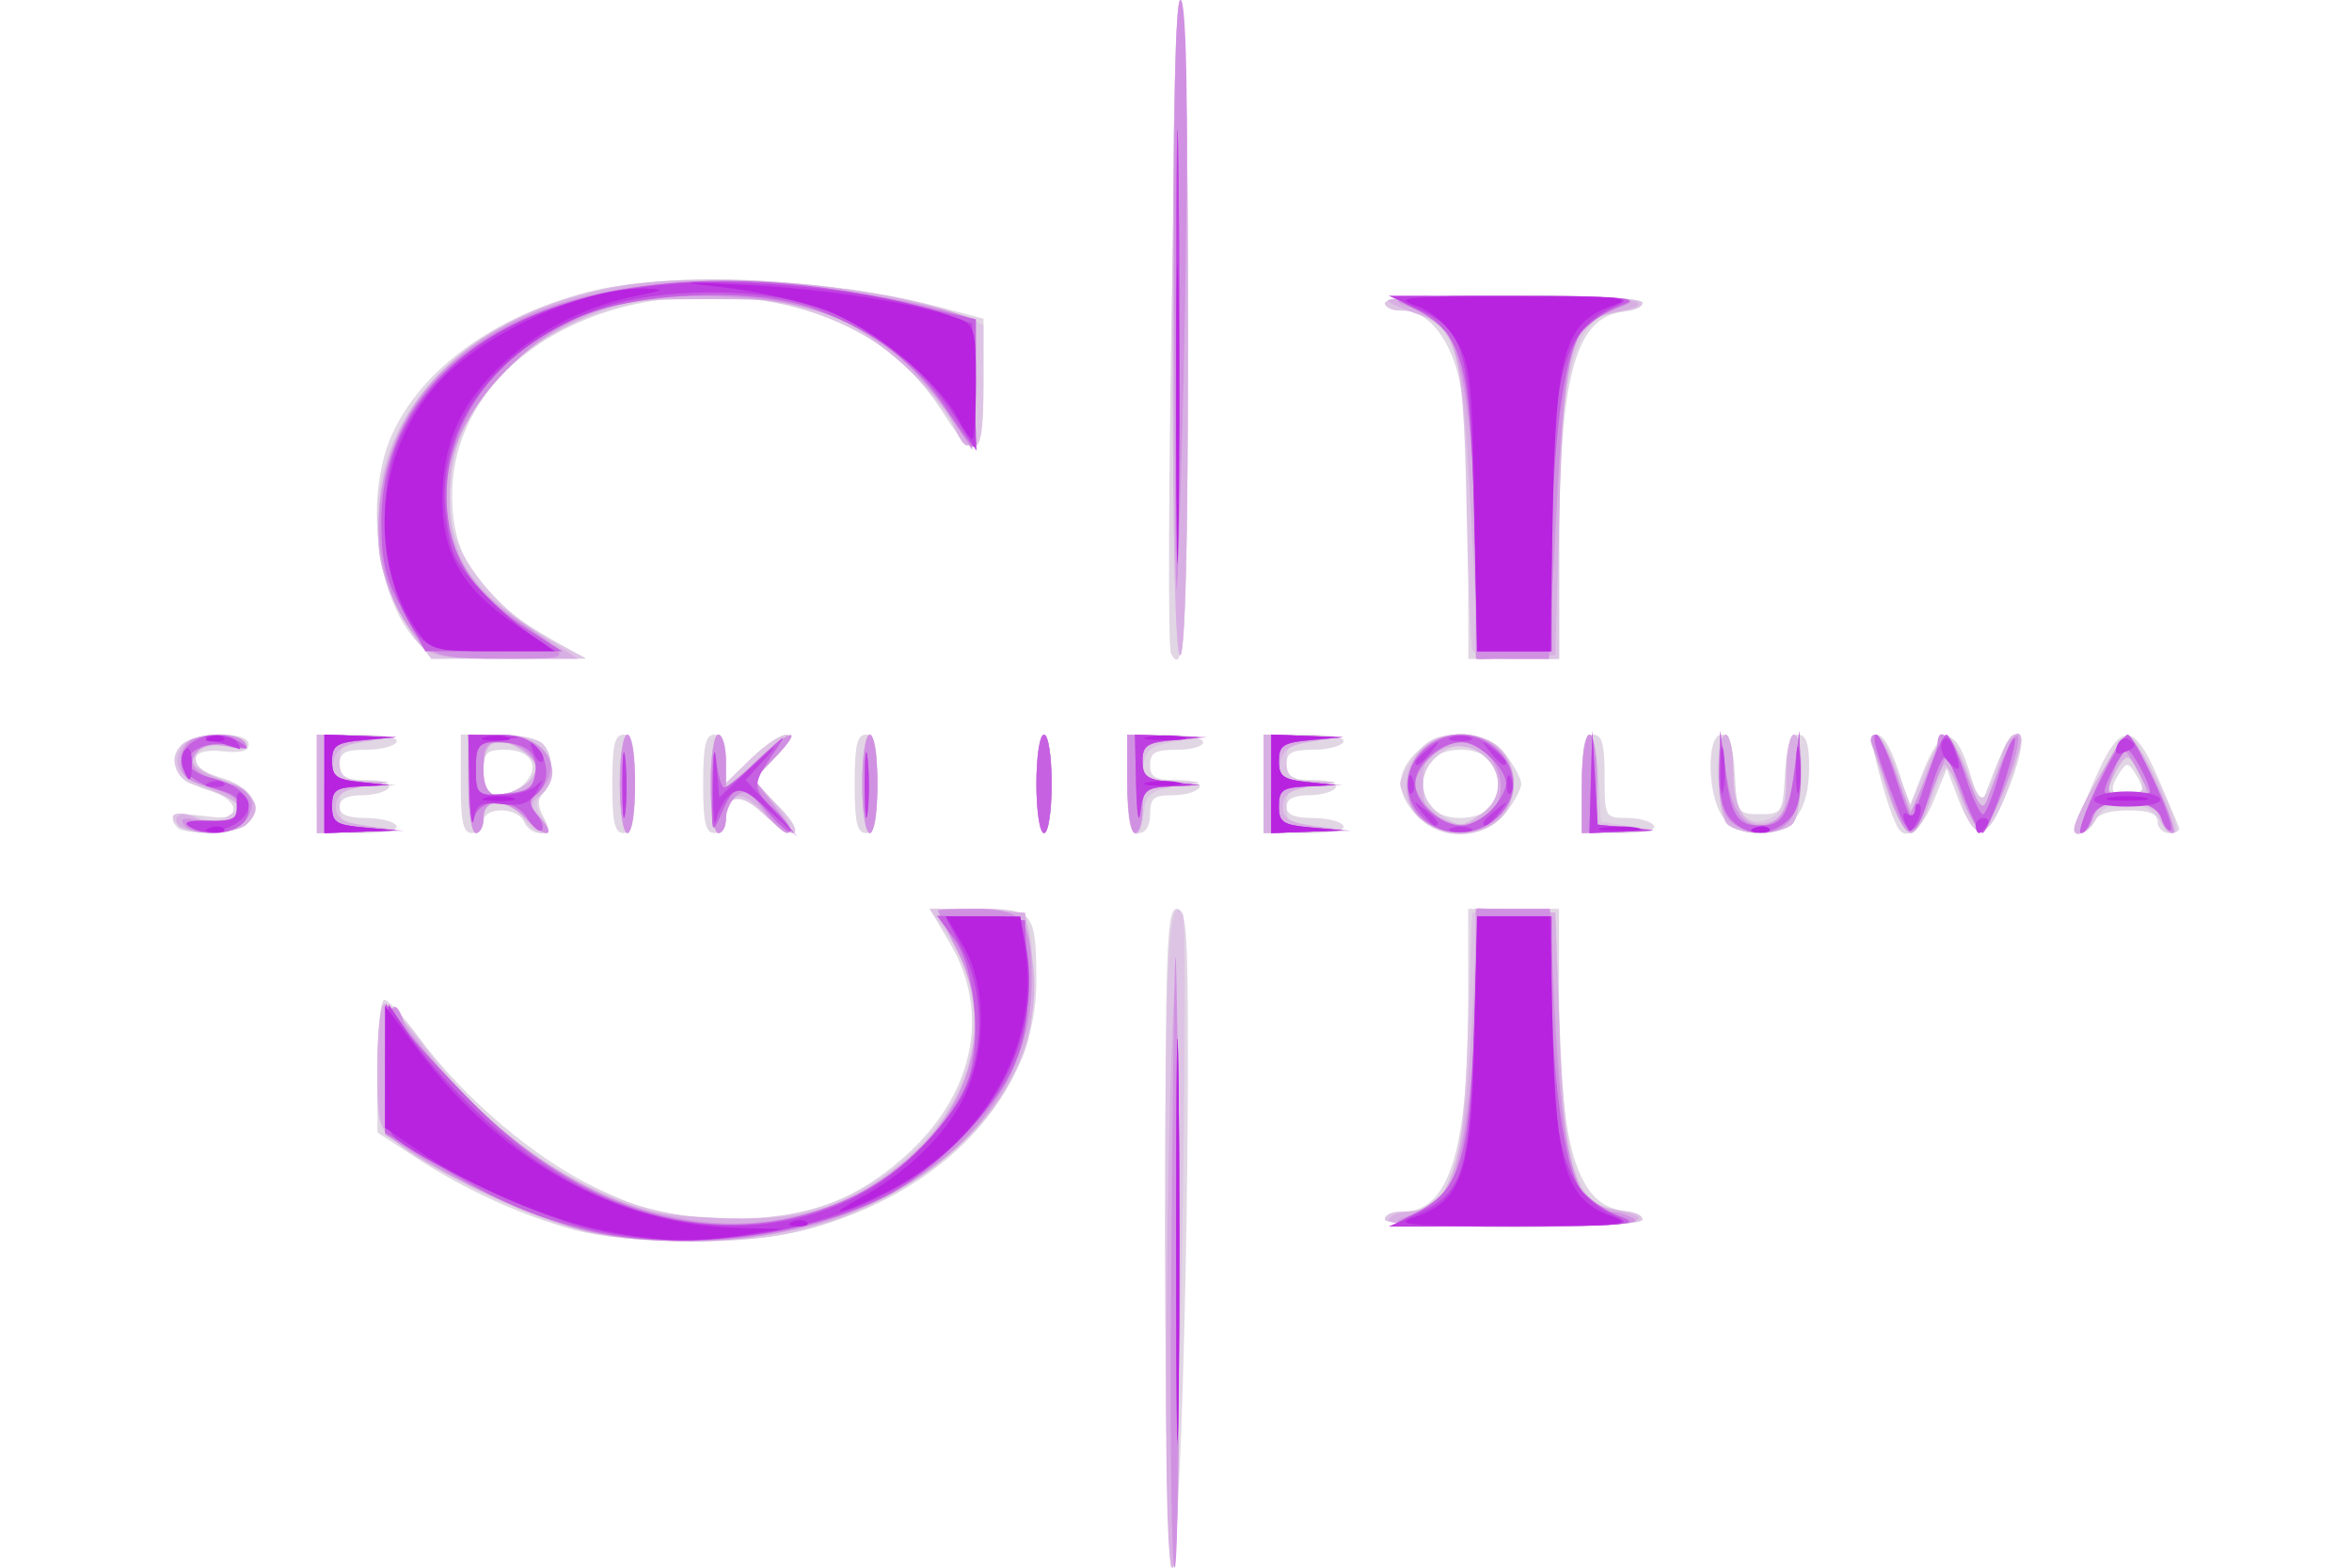 <?xml version="1.0" encoding="UTF-8" standalone="no"?>
<!-- Created with Inkscape (http://www.inkscape.org/) -->

<svg
   width="120"
   height="80"
   viewBox="0 0 70.086 54.769"
   version="1.1"
   id="svg1"
   xml:space="preserve"
   inkscape:export-filename="alicelogo.svg"
   inkscape:export-xdpi="96"
   inkscape:export-ydpi="96"
   xmlns:inkscape="http://www.inkscape.org/namespaces/inkscape"
   xmlns:sodipodi="http://sodipodi.sourceforge.net/DTD/sodipodi-0.dtd"
   xmlns="http://www.w3.org/2000/svg"
   xmlns:svg="http://www.w3.org/2000/svg"><sodipodi:namedview
     id="namedview1"
     pagecolor="#ffffff"
     bordercolor="#000000"
     borderopacity="0.25"
     inkscape:showpageshadow="2"
     inkscape:pageopacity="0.0"
     inkscape:pagecheckerboard="0"
     inkscape:deskcolor="#d1d1d1"
     inkscape:document-units="mm" /><defs
     id="defs1" /><g
     inkscape:label="Layer 1"
     inkscape:groupmode="layer"
     id="layer1"
     transform="translate(-10.339,-15.818)"><g
       id="g1"
       transform="translate(-65.919,-104.371)"><path
         style="fill:#e1d6e4"
         d="m 110.924,163.449 c 0,-10.054 0.05,-11.509 0.397,-11.509 0.339,0 0.397,0.745 0.397,5.117 0,7.805 -0.322,17.902 -0.571,17.902 -0.122,0 -0.222,-5.179 -0.222,-11.509 z m -20.638,-0.293 c -1.835,-0.493 -3.808,-1.392 -5.535,-2.522 l -1.344,-0.88 v -2.319 c 0,-1.276 0.109,-2.319 0.242,-2.319 0.133,0 0.671,0.585 1.196,1.299 1.569,2.138 4.065,4.258 6.213,5.278 1.674,0.795 2.32,0.954 4.24,1.042 2.775,0.128 4.631,-0.474 6.482,-2.104 2.441,-2.149 3.071,-5.02 1.637,-7.467 l -0.717,-1.223 h 1.7 c 1.94,0 2.016,0.096 2.023,2.533 0.011,3.945 -3.246,7.437 -8.104,8.69 -2.03,0.523 -6.071,0.52 -8.032,-0.006 z m 28.31,-0.368 c 0,-0.146 0.277,-0.265 0.615,-0.265 1.629,0 2.295,-2.123 2.295,-7.312 v -3.271 h 1.587 1.587 v 3.139 c 0,5.061 0.641,7.209 2.209,7.396 0.386,0.046 0.701,0.195 0.701,0.331 0,0.143 -1.889,0.247 -4.498,0.247 -2.822,0 -4.498,-0.099 -4.498,-0.265 z M 76.44,149.117 c -0.412,-0.412 -0.109,-0.558 0.882,-0.425 0.824,0.111 1.058,0.055 1.058,-0.251 0,-0.216 -0.375,-0.501 -0.832,-0.632 -1.814,-0.52 -1.568,-1.955 0.336,-1.955 0.665,0 1.026,0.121 1.026,0.344 0,0.237 -0.287,0.31 -0.926,0.236 -1.209,-0.141 -1.282,0.565 -0.094,0.906 1.787,0.512 1.572,1.955 -0.291,1.955 -0.54,0 -1.061,-0.079 -1.158,-0.176 z m 4.851,-1.543 v -1.72 h 1.471 c 0.913,0 1.409,0.1 1.307,0.265 -0.09,0.146 -0.573,0.265 -1.074,0.265 -0.734,0 -0.91,0.103 -0.91,0.529 0,0.43 0.176,0.529 0.942,0.529 0.56,0 0.875,0.107 0.778,0.265 -0.09,0.146 -0.514,0.265 -0.942,0.265 -0.515,0 -0.778,0.134 -0.778,0.397 0,0.276 0.278,0.397 0.91,0.397 0.501,0 0.984,0.119 1.074,0.265 0.102,0.164 -0.394,0.265 -1.307,0.265 h -1.471 z m 5.027,0 v -1.72 h 1.27 c 0.699,0 1.413,0.143 1.587,0.318 0.396,0.396 0.412,1.334 0.028,1.718 -0.209,0.209 -0.206,0.443 0.009,0.847 0.244,0.457 0.223,0.558 -0.116,0.558 -0.228,0 -0.483,-0.179 -0.567,-0.397 C 88.447,148.679 88.093,148.5 87.745,148.5 c -0.386,0 -0.633,0.155 -0.633,0.397 0,0.218 -0.179,0.397 -0.397,0.397 -0.312,0 -0.397,-0.367 -0.397,-1.72 z m 2.219,-0.008 c 0.578,-0.578 0.241,-1.183 -0.66,-1.183 -0.674,0 -0.765,0.095 -0.765,0.794 0,0.608 0.12,0.794 0.51,0.794 0.281,0 0.692,-0.182 0.915,-0.405 z m 3.073,0.008 c 0,-1.352 0.085,-1.72 0.397,-1.72 0.312,0 0.397,0.367 0.397,1.72 0,1.352 -0.085,1.72 -0.397,1.72 -0.312,0 -0.397,-0.367 -0.397,-1.72 z m 3.175,0 c 0,-1.352 0.085,-1.72 0.397,-1.72 0.27,0 0.397,0.27 0.397,0.846 v 0.846 l 0.872,-0.846 c 1.125,-1.09 1.886,-1.136 0.846,-0.051 l -0.762,0.795 0.896,0.925 c 1.041,1.074 0.536,1.285 -0.561,0.234 -0.768,-0.736 -1.293,-0.664 -1.293,0.177 0,0.282 -0.179,0.514 -0.397,0.514 -0.312,0 -0.397,-0.367 -0.397,-1.72 z m 5.292,0 c 0,-1.352 0.085,-1.72 0.397,-1.72 0.312,0 0.397,0.367 0.397,1.72 0,1.352 -0.085,1.72 -0.397,1.72 -0.312,0 -0.397,-0.367 -0.397,-1.72 z m 6.35,0 c 0,-0.97 0.115,-1.72 0.265,-1.72 0.149,0 0.265,0.75 0.265,1.72 0,0.97 -0.115,1.72 -0.265,1.72 -0.149,0 -0.265,-0.75 -0.265,-1.72 z m 3.175,0 v -1.72 h 1.323 c 0.728,0 1.323,0.119 1.323,0.265 0,0.146 -0.417,0.265 -0.926,0.265 -0.75,0 -0.926,0.101 -0.926,0.529 0,0.43 0.176,0.529 0.942,0.529 0.56,0 0.875,0.107 0.778,0.265 -0.09,0.146 -0.514,0.265 -0.942,0.265 -0.654,0 -0.778,0.106 -0.778,0.661 0,0.412 -0.15,0.661 -0.397,0.661 -0.312,0 -0.397,-0.367 -0.397,-1.72 z m 4.763,0 v -1.72 h 1.471 c 0.913,0 1.409,0.1 1.307,0.265 -0.09,0.146 -0.573,0.265 -1.074,0.265 -0.734,0 -0.91,0.103 -0.91,0.529 0,0.43 0.176,0.529 0.942,0.529 0.56,0 0.875,0.107 0.778,0.265 -0.09,0.146 -0.514,0.265 -0.942,0.265 -0.515,0 -0.778,0.134 -0.778,0.397 0,0.276 0.278,0.397 0.91,0.397 0.501,0 0.984,0.119 1.074,0.265 0.102,0.164 -0.394,0.265 -1.307,0.265 h -1.471 z m 5.338,1.107 c -0.742,-0.79 -0.73,-1.532 0.037,-2.252 0.893,-0.839 2.363,-0.781 3.073,0.122 0.302,0.383 0.548,0.844 0.548,1.023 0,0.179 -0.247,0.639 -0.548,1.023 -0.732,0.931 -2.275,0.973 -3.11,0.085 z m 2.547,-0.234 c 0.175,-0.175 0.318,-0.568 0.318,-0.873 0,-0.749 -0.491,-1.191 -1.323,-1.191 -0.832,0 -1.323,0.442 -1.323,1.191 0,0.749 0.491,1.191 1.323,1.191 0.378,0 0.831,-0.143 1.005,-0.318 z m 3.228,-0.873 c 0,-1.352 0.085,-1.72 0.397,-1.72 0.305,0 0.397,0.338 0.397,1.455 0,1.434 0.011,1.455 0.778,1.455 0.428,0 0.852,0.119 0.942,0.265 0.101,0.163 -0.35,0.265 -1.175,0.265 h -1.339 z m 4.91,1.132 c -0.539,-0.77 -0.56,-2.852 -0.029,-2.852 0.276,0 0.405,0.39 0.463,1.389 0.078,1.349 0.103,1.389 0.874,1.389 0.771,0 0.796,-0.04 0.874,-1.389 0.058,-0.999 0.187,-1.389 0.463,-1.389 0.275,0 0.383,0.32 0.383,1.132 0,1.532 -0.578,2.308 -1.72,2.308 -0.626,0 -1.02,-0.177 -1.308,-0.588 z m 6.121,0.39 c -0.341,-0.601 -1.006,-3.035 -0.867,-3.175 0.253,-0.253 0.588,0.229 0.954,1.374 l 0.334,1.044 0.459,-1.176 c 0.628,-1.609 1.125,-1.628 1.615,-0.061 l 0.396,1.267 0.483,-1.257 c 0.266,-0.691 0.644,-1.257 0.84,-1.257 0.488,0 -0.731,3.278 -1.258,3.382 -0.235,0.046 -0.543,-0.357 -0.81,-1.058 l -0.431,-1.133 -0.46,1.124 c -0.42,1.025 -0.969,1.43 -1.255,0.926 z m 6.167,0.084 c 0,-0.063 0.313,-0.837 0.696,-1.72 0.901,-2.078 1.378,-2.097 2.232,-0.091 0.354,0.833 0.684,1.606 0.732,1.72 0.049,0.113 -0.1,0.206 -0.331,0.206 -0.23,0 -0.419,-0.179 -0.419,-0.397 0,-0.285 -0.291,-0.397 -1.03,-0.397 -0.671,0 -1.083,0.138 -1.182,0.397 -0.135,0.351 -0.698,0.579 -0.698,0.282 z m 2.377,-1.407 c -0.002,-0.109 -0.121,-0.377 -0.265,-0.595 -0.232,-0.353 -0.289,-0.353 -0.521,0 -0.391,0.595 -0.325,0.794 0.261,0.794 0.291,0 0.527,-0.089 0.525,-0.198 z m -60.262,-5.163 c -1.426,-1.518 -1.854,-5.082 -0.87,-7.249 1.036,-2.281 3.563,-4.121 6.822,-4.965 3.025,-0.784 8.476,-0.516 12.715,0.626 l 1.119,0.301 v 2.239 c 0,2.626 -0.282,2.838 -1.409,1.054 -1.577,-2.496 -4.031,-3.828 -7.448,-4.041 -5.374,-0.335 -9.702,2.755 -9.702,6.926 0,2.202 0.964,3.595 3.477,5.024 l 1.191,0.677 -2.666,0.003 c -2.429,0.003 -2.716,-0.05 -3.229,-0.596 z m 26.333,0.4 c -0.215,-0.437 0.137,-22.82 0.359,-22.82 0.136,0 0.237,4.919 0.237,11.509 0,10.291 -0.106,12.305 -0.596,11.311 z m 10.385,-3.866 c 0,-2.236 -0.12,-4.7 -0.268,-5.476 -0.3,-1.584 -1.106,-2.63 -2.027,-2.63 -0.338,0 -0.615,-0.119 -0.615,-0.265 0,-0.166 1.676,-0.265 4.498,-0.265 2.609,0 4.498,0.104 4.498,0.247 0,0.136 -0.316,0.285 -0.701,0.331 -1.639,0.196 -2.209,2.308 -2.209,8.19 v 3.933 h -1.587 -1.587 z"
         id="path7" /><path
         style="fill:#ddc4e4"
         d="m 110.924,163.597 c 0,-10.207 0.112,-12.292 0.616,-11.463 0.224,0.368 -0.161,22.825 -0.391,22.825 -0.124,0 -0.225,-5.113 -0.225,-11.361 z m -20.77,-0.51 c -1.787,-0.515 -4.595,-1.874 -5.887,-2.851 -0.843,-0.637 -0.86,-0.692 -0.86,-2.738 0,-1.148 0.106,-2.153 0.235,-2.233 0.129,-0.08 0.794,0.615 1.476,1.544 1.969,2.682 4.588,4.631 7.372,5.487 2.506,0.77 5.554,0.612 7.511,-0.39 4.011,-2.054 5.406,-6.088 3.195,-9.239 l -0.51,-0.728 h 1.614 c 1.922,0 1.996,0.104 1.99,2.778 -0.004,1.549 -0.132,2.084 -0.785,3.269 -1.387,2.518 -4.452,4.613 -7.757,5.302 -2.052,0.428 -5.746,0.33 -7.594,-0.202 z m 28.443,-0.299 c 0,-0.146 0.228,-0.265 0.508,-0.265 1.821,0 2.214,-1.02 2.391,-6.218 l 0.144,-4.233 h 1.455 1.455 l 0.156,4.101 c 0.194,5.083 0.64,6.318 2.291,6.342 0.327,0.005 0.595,0.127 0.595,0.273 0,0.166 -1.676,0.265 -4.498,0.265 -2.822,0 -4.498,-0.099 -4.498,-0.265 z m -42.061,-13.748 c -0.592,-0.374 -0.17,-0.588 0.59,-0.299 0.484,0.184 0.806,0.156 1.159,-0.102 0.463,-0.339 0.454,-0.37 -0.171,-0.623 -0.362,-0.146 -0.87,-0.333 -1.128,-0.414 -0.63,-0.199 -0.855,-0.87 -0.454,-1.354 0.386,-0.465 2,-0.527 2.272,-0.087 0.131,0.212 0.005,0.258 -0.407,0.15 -0.328,-0.086 -0.763,-0.092 -0.967,-0.013 -0.657,0.252 -0.396,0.858 0.467,1.082 1.066,0.276 1.51,0.92 1.032,1.496 -0.381,0.459 -1.775,0.555 -2.392,0.165 z m 4.755,-1.466 v -1.72 l 1.389,0.044 c 1.143,0.037 1.213,0.063 0.397,0.148 -0.839,0.088 -0.992,0.201 -0.992,0.733 0,0.533 0.153,0.645 0.992,0.733 l 0.992,0.104 -0.992,0.044 c -0.864,0.039 -0.992,0.128 -0.992,0.691 0,0.568 0.136,0.658 1.124,0.748 0.975,0.088 0.923,0.107 -0.397,0.148 l -1.521,0.046 z m 5.292,0 v -1.72 h 1.138 c 0.626,0 1.281,0.143 1.455,0.318 0.411,0.411 0.407,1.339 -0.007,1.753 -0.256,0.256 -0.255,0.434 0.002,0.847 0.261,0.417 0.259,0.523 -0.009,0.523 -0.185,0 -0.484,-0.238 -0.666,-0.529 -0.182,-0.291 -0.568,-0.529 -0.857,-0.529 -0.351,0 -0.527,0.177 -0.527,0.529 0,0.291 -0.119,0.529 -0.265,0.529 -0.149,0 -0.265,-0.75 -0.265,-1.72 z m 2.222,-0.214 c 0.233,-0.382 0.188,-0.555 -0.222,-0.86 -0.936,-0.695 -1.471,-0.49 -1.471,0.562 0,0.865 0.058,0.937 0.701,0.86 0.386,-0.046 0.832,-0.299 0.992,-0.562 z m 3.069,0.214 c 0,-0.97 0.115,-1.72 0.265,-1.72 0.149,0 0.265,0.75 0.265,1.72 0,0.97 -0.115,1.72 -0.265,1.72 -0.149,0 -0.265,-0.75 -0.265,-1.72 z m 3.175,0 c 0,-0.97 0.115,-1.72 0.265,-1.72 0.146,0 0.265,0.381 0.265,0.846 v 0.846 l 0.872,-0.846 c 1.125,-1.09 1.886,-1.136 0.846,-0.051 l -0.762,0.795 0.896,0.925 c 1.041,1.074 0.536,1.285 -0.561,0.234 -0.768,-0.736 -1.293,-0.664 -1.293,0.177 0,0.282 -0.119,0.514 -0.265,0.514 -0.149,0 -0.265,-0.75 -0.265,-1.72 z m 5.292,0 c 0,-0.97 0.115,-1.72 0.265,-1.72 0.149,0 0.265,0.75 0.265,1.72 0,0.97 -0.115,1.72 -0.265,1.72 -0.149,0 -0.265,-0.75 -0.265,-1.72 z m 6.085,0 c 0,-0.97 0.115,-1.72 0.265,-1.72 0.149,0 0.265,0.75 0.265,1.72 0,0.97 -0.115,1.72 -0.265,1.72 -0.149,0 -0.265,-0.75 -0.265,-1.72 z m 3.175,0 v -1.72 l 1.389,0.037 c 1.36,0.037 1.367,0.041 0.331,0.198 -0.836,0.127 -1.076,0.286 -1.143,0.756 -0.074,0.523 0.037,0.6 0.926,0.63 l 1.011,0.035 -0.926,0.164 c -0.764,0.135 -0.941,0.291 -1.01,0.891 -0.163,1.416 -0.578,0.703 -0.578,-0.992 z m 4.763,0 v -1.72 l 1.389,0.044 c 1.143,0.037 1.213,0.063 0.397,0.148 -0.839,0.088 -0.992,0.201 -0.992,0.733 0,0.533 0.153,0.645 0.992,0.733 l 0.992,0.104 -0.992,0.044 c -0.864,0.039 -0.992,0.128 -0.992,0.691 0,0.568 0.136,0.658 1.124,0.748 0.975,0.088 0.923,0.107 -0.397,0.148 l -1.521,0.046 z m 5.311,1.023 c -0.302,-0.383 -0.548,-0.844 -0.548,-1.023 0,-0.179 0.247,-0.639 0.548,-1.023 0.419,-0.533 0.783,-0.697 1.546,-0.697 1.2,0 1.874,0.635 1.874,1.766 0,1.681 -2.341,2.349 -3.42,0.977 z m 2.303,0.021 c 0.796,-0.557 0.761,-1.58 -0.073,-2.126 -0.613,-0.401 -0.71,-0.401 -1.323,0 -0.834,0.546 -0.869,1.569 -0.073,2.126 0.323,0.227 0.654,0.412 0.735,0.412 0.081,0 0.411,-0.185 0.735,-0.412 z m 3.498,-1.043 c 0,-2.125 0.473,-2.286 0.582,-0.198 l 0.079,1.521 1.058,0.161 c 1.036,0.157 1.029,0.162 -0.331,0.198 l -1.389,0.037 z m 5.08,1.402 c -0.382,-0.382 -0.429,-3.122 -0.053,-3.122 0.146,0 0.265,0.589 0.265,1.31 0,1.451 0.513,2.034 1.382,1.569 0.353,-0.189 0.47,-0.578 0.47,-1.565 0,-0.722 0.119,-1.314 0.265,-1.314 0.376,0 0.329,2.74 -0.053,3.122 -0.175,0.175 -0.687,0.318 -1.138,0.318 -0.451,0 -0.963,-0.143 -1.138,-0.318 z m 5.618,-1.072 c -0.251,-0.764 -0.512,-1.538 -0.579,-1.72 -0.067,-0.182 -1.1e-4,-0.331 0.149,-0.331 0.149,0 0.484,0.557 0.744,1.238 l 0.473,1.238 0.512,-1.248 c 0.282,-0.686 0.631,-1.208 0.776,-1.16 0.145,0.048 0.467,0.607 0.715,1.242 0.483,1.235 0.555,1.213 1.049,-0.318 0.176,-0.546 0.43,-0.992 0.564,-0.992 0.338,0 0.279,0.446 -0.262,1.984 -0.613,1.743 -1.169,1.84 -1.606,0.282 -0.184,-0.659 -0.419,-1.147 -0.52,-1.084 -0.102,0.063 -0.344,0.596 -0.538,1.186 -0.195,0.589 -0.504,1.072 -0.687,1.072 -0.183,0 -0.539,-0.625 -0.79,-1.389 z m 6.5,1.249 c 0,-0.393 1.631,-3.3 1.852,-3.3 0.341,0 1.938,3.179 1.708,3.4 -0.098,0.094 -0.359,-0.096 -0.579,-0.424 -0.518,-0.77 -1.79,-0.809 -2.188,-0.066 -0.255,0.476 -0.794,0.74 -0.794,0.389 z m 2.381,-1.426 c 0,-0.423 -0.314,-1.08 -0.515,-1.08 -0.107,0 -0.329,0.298 -0.495,0.661 -0.277,0.609 -0.249,0.661 0.354,0.661 0.361,0 0.656,-0.109 0.656,-0.243 z m -60.407,-5.379 c -0.879,-1.184 -1.241,-2.395 -1.238,-4.141 0.006,-3.719 3.199,-6.931 7.882,-7.93 3.086,-0.658 9.863,-0.167 12.416,0.9 l 0.866,0.362 v 2.13 c 0,1.604 -0.088,2.13 -0.354,2.13 -0.195,0 -0.49,-0.297 -0.656,-0.661 -0.166,-0.364 -0.78,-1.181 -1.366,-1.816 -2.842,-3.083 -8.835,-3.749 -12.725,-1.414 -2.641,1.585 -4.065,4.406 -3.424,6.785 0.371,1.378 1.841,3.035 3.426,3.861 l 1.208,0.63 -2.699,0.012 -2.699,0.012 z m 26.541,-10.634 c 0,-7.507 0.092,-11.525 0.265,-11.525 0.172,0 0.265,3.964 0.265,11.361 0,7.289 -0.095,11.42 -0.265,11.525 -0.175,0.108 -0.265,-3.746 -0.265,-11.361 z m 10.456,11.163 c -0.061,-0.182 -0.149,-2.474 -0.196,-5.093 -0.103,-5.767 -0.444,-6.747 -2.343,-6.747 -0.279,0 -0.508,-0.119 -0.508,-0.265 0,-0.166 1.676,-0.265 4.498,-0.265 2.822,0 4.498,0.099 4.498,0.265 0,0.146 -0.275,0.265 -0.612,0.265 -1.74,0 -2.299,1.934 -2.299,7.951 v 4.22 h -1.464 c -0.935,0 -1.504,-0.119 -1.575,-0.331 z"
         id="path6" /><path
         style="fill:#d8afe3"
         d="m 110.96,167.616 c 0.02,-4.038 0.117,-9.247 0.217,-11.576 0.136,-3.183 0.193,-1.363 0.229,7.342 0.031,7.572 -0.044,11.576 -0.217,11.576 -0.171,0 -0.252,-2.6 -0.229,-7.342 z m -20.409,-4.44 c -1.797,-0.497 -5.126,-2.051 -6.282,-2.932 -0.845,-0.644 -0.862,-0.7 -0.862,-2.745 0,-1.148 0.097,-2.148 0.216,-2.221 0.119,-0.073 0.744,0.594 1.389,1.483 1.492,2.054 3.868,4.039 6.068,5.07 1.426,0.668 2.133,0.824 4.14,0.912 2.895,0.127 4.368,-0.281 6.298,-1.742 2.618,-1.983 3.462,-5.004 2.131,-7.626 -0.363,-0.716 -0.661,-1.337 -0.661,-1.381 -6.1e-4,-0.044 0.683,-0.044 1.52,0 l 1.521,0.079 0.233,1.467 c 0.606,3.817 -1.965,7.363 -6.646,9.165 -2.274,0.875 -6.76,1.109 -9.065,0.472 z m 28.178,-0.388 c 0.09,-0.146 0.381,-0.265 0.648,-0.265 1.525,0 2.029,-1.59 2.292,-7.223 l 0.158,-3.386 1.362,0.079 1.362,0.079 0.144,4.233 c 0.164,4.823 0.476,5.852 1.857,6.128 1.971,0.394 0.717,0.618 -3.456,0.618 -2.952,0 -4.472,-0.092 -4.366,-0.265 z M 76.593,149.118 c -0.183,-0.074 -0.265,-0.243 -0.182,-0.377 0.089,-0.144 0.364,-0.128 0.673,0.037 0.57,0.305 1.561,0.108 1.561,-0.31 0,-0.143 -0.446,-0.446 -0.992,-0.673 -1.188,-0.495 -1.437,-0.827 -1.097,-1.464 0.288,-0.538 1.936,-0.674 2.239,-0.184 0.125,0.202 -0.062,0.239 -0.604,0.121 -0.548,-0.12 -0.886,-0.05 -1.121,0.233 -0.288,0.347 -0.161,0.48 0.884,0.928 1.231,0.528 1.486,0.964 0.903,1.547 -0.316,0.316 -1.629,0.398 -2.264,0.142 z m 4.698,-1.544 v -1.72 l 1.389,0.037 c 1.36,0.037 1.367,0.041 0.331,0.198 -0.836,0.127 -1.076,0.286 -1.143,0.756 -0.074,0.523 0.037,0.6 0.926,0.63 l 1.011,0.035 -0.926,0.164 c -0.695,0.123 -0.926,0.296 -0.926,0.693 0,0.427 0.229,0.56 1.191,0.688 l 1.191,0.159 -1.521,0.04 -1.521,0.04 z m 5.292,0 v -1.72 h 1.039 c 1.592,0 2.479,1.283 1.467,2.122 -0.36,0.299 -0.356,0.388 0.041,0.826 0.245,0.27 0.325,0.491 0.18,0.491 -0.146,0 -0.48,-0.238 -0.743,-0.529 -0.263,-0.291 -0.699,-0.529 -0.967,-0.529 -0.312,0 -0.488,0.191 -0.488,0.529 0,0.291 -0.119,0.529 -0.265,0.529 -0.149,0 -0.265,-0.75 -0.265,-1.72 z m 2.222,-0.214 c 0.233,-0.382 0.188,-0.555 -0.222,-0.86 -0.936,-0.695 -1.471,-0.49 -1.471,0.562 0,0.865 0.058,0.937 0.701,0.86 0.386,-0.046 0.832,-0.299 0.992,-0.562 z m 3.069,0.214 c 0,-0.97 0.115,-1.72 0.265,-1.72 0.149,0 0.265,0.75 0.265,1.72 0,0.97 -0.115,1.72 -0.265,1.72 -0.149,0 -0.265,-0.75 -0.265,-1.72 z m 3.175,0 c 0,-0.97 0.115,-1.72 0.265,-1.72 0.146,0 0.265,0.441 0.265,0.98 v 0.98 l 1.003,-0.98 c 1.187,-1.159 1.813,-1.331 0.73,-0.2 l -0.747,0.779 0.708,0.841 c 0.932,1.107 0.596,1.416 -0.367,0.338 -0.776,-0.869 -1.328,-0.775 -1.328,0.226 0,0.262 -0.119,0.476 -0.265,0.476 -0.149,0 -0.265,-0.75 -0.265,-1.72 z m 5.292,0 c 0,-0.97 0.115,-1.72 0.265,-1.72 0.149,0 0.265,0.75 0.265,1.72 0,0.97 -0.115,1.72 -0.265,1.72 -0.149,0 -0.265,-0.75 -0.265,-1.72 z m 6.085,0 c 0,-0.97 0.115,-1.72 0.265,-1.72 0.149,0 0.265,0.75 0.265,1.72 0,0.97 -0.115,1.72 -0.265,1.72 -0.149,0 -0.265,-0.75 -0.265,-1.72 z m 3.175,0 v -1.72 l 1.389,0.046 c 1.328,0.044 1.34,0.051 0.265,0.148 -0.98,0.088 -1.124,0.182 -1.124,0.732 0,0.533 0.152,0.646 0.992,0.734 l 0.992,0.104 -0.992,0.044 c -0.916,0.041 -0.992,0.105 -0.992,0.838 0,0.437 -0.119,0.794 -0.265,0.794 -0.149,0 -0.265,-0.75 -0.265,-1.72 z m 4.763,0 v -1.72 l 1.389,0.037 c 1.36,0.037 1.367,0.041 0.331,0.198 -0.836,0.127 -1.076,0.286 -1.143,0.756 -0.074,0.523 0.037,0.6 0.926,0.63 l 1.011,0.035 -0.926,0.164 c -0.695,0.123 -0.926,0.296 -0.926,0.693 0,0.427 0.229,0.56 1.191,0.688 l 1.191,0.159 -1.521,0.04 -1.521,0.04 z m 5.615,1.308 c -1.322,-0.926 -0.444,-3.028 1.264,-3.028 1.101,0 1.852,0.698 1.852,1.72 0,1.022 -0.751,1.72 -1.852,1.72 -0.372,0 -0.941,-0.185 -1.264,-0.412 z m 1.999,-0.265 c 1.312,-0.919 0.159,-2.825 -1.361,-2.248 -0.573,0.218 -0.697,0.433 -0.697,1.206 0,0.729 0.134,0.995 0.595,1.18 0.81,0.326 0.798,0.327 1.462,-0.139 z m 3.498,-1.043 c 0,-0.97 0.115,-1.72 0.265,-1.72 0.147,0 0.265,0.7 0.265,1.572 v 1.572 l 1.124,0.101 c 1.075,0.097 1.063,0.103 -0.265,0.148 l -1.389,0.046 z m 5.08,1.402 c -0.382,-0.382 -0.429,-3.122 -0.053,-3.122 0.146,0 0.265,0.581 0.265,1.291 0,1.435 0.445,2.031 1.31,1.756 0.459,-0.146 0.542,-0.393 0.542,-1.609 0,-0.791 0.119,-1.437 0.265,-1.437 0.376,0 0.329,2.74 -0.053,3.122 -0.175,0.175 -0.687,0.318 -1.138,0.318 -0.451,0 -0.963,-0.143 -1.138,-0.318 z m 5.618,-1.072 c -0.251,-0.764 -0.512,-1.538 -0.579,-1.72 -0.067,-0.182 1.7e-4,-0.331 0.15,-0.331 0.149,0 0.469,0.595 0.711,1.323 0.242,0.728 0.48,1.323 0.529,1.323 0.049,0 0.29,-0.601 0.534,-1.336 0.244,-0.735 0.573,-1.293 0.731,-1.241 0.158,0.053 0.49,0.684 0.737,1.403 l 0.449,1.307 0.294,-0.739 c 0.161,-0.407 0.367,-1.032 0.457,-1.389 0.143,-0.569 0.635,-0.94 0.635,-0.479 0,0.584 -1.184,3.27 -1.409,3.196 -0.15,-0.05 -0.455,-0.59 -0.677,-1.2 -0.222,-0.61 -0.483,-1.109 -0.58,-1.109 -0.097,0 -0.326,0.536 -0.509,1.191 -0.183,0.655 -0.487,1.191 -0.675,1.191 -0.188,0 -0.547,-0.625 -0.798,-1.389 z m 6.5,1.249 c 0,-0.497 1.67,-3.316 1.916,-3.235 0.41,0.137 1.837,3.374 1.487,3.374 -0.152,0 -0.339,-0.238 -0.416,-0.529 -0.108,-0.413 -0.361,-0.529 -1.148,-0.529 -0.777,0 -1.048,0.122 -1.178,0.529 -0.147,0.464 -0.661,0.766 -0.661,0.389 z m 2.333,-1.845 c -0.166,-0.364 -0.382,-0.661 -0.481,-0.661 -0.099,0 -0.315,0.298 -0.481,0.661 -0.284,0.624 -0.258,0.661 0.481,0.661 0.739,0 0.766,-0.037 0.481,-0.661 z m -60.093,-4.574 c -0.235,-0.26 -0.685,-1.054 -0.999,-1.765 -0.463,-1.046 -0.547,-1.632 -0.444,-3.079 0.278,-3.883 3.345,-6.738 8.232,-7.665 2.866,-0.544 8.001,-0.218 11.218,0.712 l 1.389,0.401 v 2.23 c 0,2.329 -0.241,2.771 -0.79,1.447 -0.447,-1.079 -2.674,-3.103 -4.18,-3.799 -1.053,-0.487 -1.723,-0.577 -4.291,-0.577 -2.78,0 -3.18,0.064 -4.63,0.742 -2.978,1.392 -4.467,3.429 -4.484,6.137 -0.014,2.075 0.683,3.208 2.843,4.619 l 1.637,1.069 h -2.536 c -2.099,0 -2.61,-0.081 -2.964,-0.473 z m 26.275,-11.021 c 0,-7.507 0.092,-11.525 0.265,-11.525 0.172,0 0.265,3.964 0.265,11.361 0,7.289 -0.095,11.42 -0.265,11.525 -0.175,0.108 -0.265,-3.746 -0.265,-11.361 z m 10.417,6.413 c -0.288,-5.701 -0.509,-6.524 -1.874,-6.967 -0.464,-0.151 -0.929,-0.359 -1.033,-0.463 -0.104,-0.104 1.862,-0.189 4.368,-0.189 4.199,0 5.459,0.224 3.485,0.618 -1.448,0.29 -1.704,1.241 -1.862,6.922 l -0.14,5.027 -1.344,0.078 -1.344,0.078 z"
         id="path5" /><path
         style="fill:#d191e2"
         d="m 111.126,165.367 c 0.038,-5.275 0.103,-10.484 0.145,-11.576 0.042,-1.091 0.1,3.225 0.129,9.591 0.029,6.367 -0.036,11.576 -0.145,11.576 -0.109,1e-4 -0.167,-4.316 -0.129,-9.591 z m -20.574,-2.212 c -1.777,-0.477 -3.944,-1.451 -5.622,-2.528 l -1.257,-0.806 v -2.221 c 0,-2.119 0.293,-2.853 0.668,-1.673 0.096,0.302 1.086,1.471 2.201,2.599 2.364,2.392 4.977,3.844 7.702,4.28 6.471,1.036 11.938,-4.446 9.407,-9.434 -0.363,-0.716 -0.661,-1.331 -0.661,-1.368 -6.1e-4,-0.036 0.58,-0.066 1.289,-0.066 1.705,0 1.996,0.383 1.984,2.606 -0.029,5.15 -5.29,9.058 -12.138,9.014 -1.164,-0.007 -2.772,-0.189 -3.572,-0.404 z m 28.825,-0.473 c 0.501,-0.181 1.128,-0.62 1.393,-0.975 0.563,-0.755 0.997,-3.988 1,-7.453 l 0.002,-2.315 h 1.296 1.296 l 0.157,3.373 c 0.249,5.339 0.762,7.202 1.988,7.214 0.232,0.002 0.601,0.119 0.819,0.261 0.264,0.171 -1.153,0.251 -4.233,0.24 -4.017,-0.014 -4.51,-0.06 -3.719,-0.345 z M 76.637,148.991 c -0.131,-0.212 0.016,-0.252 0.493,-0.133 0.374,0.094 0.868,0.099 1.098,0.01 0.757,-0.29 0.436,-0.872 -0.64,-1.162 -0.854,-0.23 -1.058,-0.405 -1.058,-0.908 0,-0.343 0.188,-0.695 0.419,-0.784 0.668,-0.256 1.651,-0.186 1.848,0.132 0.125,0.202 -0.062,0.239 -0.604,0.121 -0.529,-0.116 -0.886,-0.051 -1.095,0.201 -0.373,0.449 -0.014,0.811 1.056,1.066 0.863,0.206 1.132,0.817 0.594,1.354 -0.474,0.474 -1.84,0.539 -2.11,0.101 z m 4.919,-1.417 v -1.72 l 1.257,0.046 1.257,0.046 -1.124,0.101 c -0.98,0.088 -1.124,0.182 -1.124,0.732 0,0.533 0.152,0.646 0.992,0.734 l 0.992,0.104 -0.992,0.044 c -0.864,0.039 -0.992,0.128 -0.992,0.691 0,0.568 0.136,0.658 1.124,0.748 l 1.124,0.101 -1.257,0.046 -1.257,0.046 z m 5.027,0 v -1.72 h 1.039 c 1.605,0 2.371,1.05 1.444,1.977 -0.393,0.393 -0.39,0.468 0.041,0.945 0.258,0.285 0.349,0.518 0.204,0.518 -0.146,0 -0.48,-0.238 -0.743,-0.529 -0.263,-0.291 -0.699,-0.529 -0.967,-0.529 -0.312,0 -0.488,0.191 -0.488,0.529 0,0.291 -0.119,0.529 -0.265,0.529 -0.149,0 -0.265,-0.75 -0.265,-1.72 z m 1.963,0.236 c 0.927,-0.356 0.275,-1.691 -0.825,-1.691 -0.519,0 -0.609,0.136 -0.609,0.926 0,0.955 0.393,1.165 1.434,0.765 z m 3.329,-0.236 c 0,-0.97 0.115,-1.72 0.265,-1.72 0.149,0 0.265,0.75 0.265,1.72 0,0.97 -0.115,1.72 -0.265,1.72 -0.149,0 -0.265,-0.75 -0.265,-1.72 z m 3.175,0 c 0,-0.97 0.115,-1.72 0.265,-1.72 0.146,0 0.265,0.441 0.265,0.98 v 0.98 l 1.003,-0.98 c 1.189,-1.161 1.812,-1.329 0.727,-0.197 l -0.75,0.783 0.714,0.937 c 0.393,0.515 0.597,0.937 0.454,0.937 -0.143,0 -0.518,-0.362 -0.833,-0.805 -0.457,-0.642 -0.648,-0.743 -0.944,-0.497 -0.204,0.169 -0.371,0.531 -0.371,0.805 0,0.273 -0.119,0.497 -0.265,0.497 -0.149,0 -0.265,-0.75 -0.265,-1.72 z m 5.292,0 c 0,-0.97 0.115,-1.72 0.265,-1.72 0.149,0 0.265,0.75 0.265,1.72 0,0.97 -0.115,1.72 -0.265,1.72 -0.149,0 -0.265,-0.75 -0.265,-1.72 z m 6.085,0 c 0,-0.97 0.115,-1.72 0.265,-1.72 0.149,0 0.265,0.75 0.265,1.72 0,0.97 -0.115,1.72 -0.265,1.72 -0.149,0 -0.265,-0.75 -0.265,-1.72 z m 3.175,0 v -1.72 l 1.389,0.046 c 1.328,0.044 1.34,0.051 0.265,0.148 -0.98,0.088 -1.124,0.182 -1.124,0.732 0,0.533 0.152,0.646 0.992,0.734 l 0.992,0.104 -0.992,0.044 c -0.916,0.041 -0.992,0.105 -0.992,0.838 0,0.437 -0.119,0.794 -0.265,0.794 -0.149,0 -0.265,-0.75 -0.265,-1.72 z m 5.027,0 v -1.72 l 1.257,0.046 1.257,0.046 -1.124,0.101 c -0.98,0.088 -1.124,0.182 -1.124,0.732 0,0.533 0.152,0.646 0.992,0.734 l 0.992,0.104 -0.992,0.044 c -0.864,0.039 -0.992,0.128 -0.992,0.691 0,0.568 0.136,0.658 1.124,0.748 l 1.124,0.101 -1.257,0.046 -1.257,0.046 z m 5.351,1.308 c -0.411,-0.288 -0.588,-0.682 -0.588,-1.308 0,-1.566 2.036,-2.33 3.175,-1.191 1.59,1.59 -0.712,3.812 -2.587,2.499 z m 2.173,-0.204 c 1.018,-0.744 0.337,-2.559 -0.959,-2.559 -0.58,0 -1.537,0.906 -1.537,1.455 0,0.549 0.957,1.455 1.537,1.455 0.263,0 0.695,-0.158 0.959,-0.351 z m 3.325,-1.104 c 0,-0.97 0.115,-1.72 0.265,-1.72 0.147,0 0.265,0.7 0.265,1.572 v 1.572 l 1.124,0.101 c 1.075,0.097 1.063,0.103 -0.265,0.148 l -1.389,0.046 z m 5.178,1.304 c -0.282,-0.282 -0.405,-0.857 -0.383,-1.786 l 0.033,-1.37 0.207,1.424 c 0.193,1.326 0.539,1.875 1.182,1.875 0.672,0 1.054,-0.596 1.211,-1.895 l 0.17,-1.404 0.037,1.37 c 0.042,1.531 -0.39,2.202 -1.418,2.202 -0.343,0 -0.811,-0.187 -1.039,-0.416 z m 5.567,-0.973 c -0.255,-0.764 -0.525,-1.538 -0.6,-1.72 -0.075,-0.182 -0.031,-0.331 0.098,-0.331 0.129,0 0.458,0.621 0.73,1.379 l 0.496,1.379 0.463,-1.048 c 0.255,-0.577 0.472,-1.197 0.482,-1.379 0.044,-0.736 0.508,-0.252 1.016,1.058 0.447,1.154 0.571,1.299 0.736,0.86 0.619,-1.652 0.935,-2.316 1.048,-2.203 0.235,0.235 -0.982,3.42 -1.27,3.324 -0.157,-0.052 -0.487,-0.683 -0.734,-1.402 l -0.449,-1.307 -0.321,0.794 c -0.176,0.437 -0.426,1.062 -0.554,1.389 -0.358,0.915 -0.636,0.721 -1.142,-0.794 z m 7.231,-0.254 c 0.41,-0.904 0.853,-1.679 0.984,-1.722 0.131,-0.044 0.62,0.696 1.087,1.643 0.467,0.947 0.739,1.722 0.605,1.722 -0.134,0 -0.32,-0.238 -0.412,-0.529 -0.13,-0.409 -0.4,-0.529 -1.191,-0.529 -0.79,0 -1.061,0.12 -1.191,0.529 -0.092,0.291 -0.272,0.529 -0.398,0.529 -0.127,0 0.105,-0.739 0.515,-1.643 z m 1.47,-0.474 c -0.226,-0.437 -0.455,-0.794 -0.51,-0.794 -0.055,0 -0.224,0.357 -0.376,0.794 -0.267,0.766 -0.249,0.794 0.51,0.794 h 0.787 z m -59.914,-4.484 c -2.174,-2.174 -2.052,-6.463 0.257,-9.087 2.307,-2.621 6.224,-3.816 11.635,-3.548 2.518,0.124 6.919,0.931 7.332,1.344 0.054,0.054 0.064,1.088 0.021,2.297 l -0.077,2.199 -0.689,-1.041 c -1.927,-2.91 -4.157,-4.135 -7.827,-4.301 -3.613,-0.163 -5.743,0.539 -7.741,2.552 -2.9,2.921 -2.845,6.49 0.133,8.573 2.308,1.615 2.323,1.509 -0.214,1.518 -1.948,0.007 -2.397,-0.073 -2.83,-0.507 z M 111.238,131.765 c -0.032,-7.573 0.043,-11.576 0.216,-11.576 0.297,0 0.303,6.97 0.014,16.933 -0.166,5.728 -0.184,5.306 -0.229,-5.358 z m 10.532,8.334 c -0.003,-4.198 -0.396,-7.437 -1,-8.247 -0.265,-0.355 -0.892,-0.794 -1.393,-0.975 -0.789,-0.285 -0.288,-0.33 3.719,-0.332 3.438,-0.002 4.46,0.068 3.969,0.271 -0.364,0.151 -0.84,0.362 -1.058,0.47 -0.901,0.445 -1.161,1.694 -1.42,6.828 l -0.257,5.093 h -1.278 -1.278 z"
         id="path4" /><path
         style="fill:#c661e1"
         d="m 111.31,163.581 c 0,-6.33 0.035,-8.92 0.077,-5.755 0.042,3.165 0.042,8.344 0,11.509 -0.042,3.165 -0.077,0.575 -0.077,-5.755 z m -20.494,-0.401 c -1.978,-0.485 -3.249,-1.038 -5.358,-2.33 l -1.786,-1.094 0.012,-2.254 0.012,-2.254 0.698,0.926 c 0.384,0.509 1.541,1.759 2.571,2.778 3.945,3.9 8.824,5.049 13.018,3.066 1.764,-0.834 3.593,-2.707 4.077,-4.174 0.464,-1.405 0.2,-3.892 -0.515,-4.859 l -0.596,-0.807 1.539,0.08 1.539,0.08 0.078,1.909 c 0.06,1.489 -0.047,2.199 -0.49,3.228 -0.648,1.507 -2.757,3.64 -4.457,4.507 -2.833,1.445 -7.253,1.958 -10.344,1.199 z m 28.84,-0.604 c 1.538,-0.748 1.892,-1.852 2.054,-6.422 l 0.14,-3.95 h 1.284 1.284 l 0.002,2.183 c 0.003,3.344 0.445,6.577 1,7.321 0.265,0.355 0.892,0.794 1.393,0.975 0.791,0.286 0.319,0.33 -3.586,0.337 -4.419,0.007 -4.482,-4.6e-4 -3.572,-0.443 z M 76.832,149.059 c -0.232,-0.147 -0.002,-0.215 0.653,-0.194 0.757,0.024 1.034,-0.081 1.103,-0.418 0.065,-0.32 -0.156,-0.515 -0.763,-0.673 -0.47,-0.122 -0.977,-0.415 -1.126,-0.651 -0.572,-0.906 0.955,-1.676 1.947,-0.982 0.311,0.218 0.268,0.241 -0.198,0.11 -0.777,-0.219 -1.654,0.069 -1.654,0.542 0,0.206 0.327,0.452 0.728,0.548 0.958,0.229 1.389,0.59 1.389,1.163 0,0.713 -1.287,1.056 -2.078,0.555 z m 4.724,-1.485 v -1.72 l 1.257,0.046 1.257,0.046 -1.124,0.101 c -0.98,0.088 -1.124,0.182 -1.124,0.732 0,0.533 0.152,0.646 0.992,0.734 l 0.992,0.104 -0.992,0.044 c -0.864,0.039 -0.992,0.128 -0.992,0.691 0,0.568 0.136,0.658 1.124,0.748 l 1.124,0.101 -1.257,0.046 -1.257,0.046 z m 5.063,0.066 -0.036,-1.786 h 1.043 c 0.762,0 1.149,0.151 1.435,0.56 0.393,0.56 0.307,1.269 -0.193,1.603 -0.172,0.115 -0.142,0.329 0.085,0.602 0.193,0.233 0.283,0.492 0.2,0.575 -0.083,0.083 -0.308,-0.098 -0.498,-0.403 -0.489,-0.783 -1.731,-0.756 -1.885,0.04 -0.063,0.327 -0.131,-0.208 -0.151,-1.191 z m 2.302,-0.433 c 0.104,-0.734 -0.323,-1.079 -1.346,-1.084 -0.658,-0.004 -0.728,0.086 -0.728,0.938 0,0.927 0.016,0.941 0.992,0.86 0.816,-0.068 1.008,-0.195 1.081,-0.714 z m 3.04,0.367 c 0.001,-1.019 0.049,-1.403 0.106,-0.854 0.057,0.549 0.056,1.382 -0.002,1.852 -0.058,0.47 -0.105,0.021 -0.104,-0.998 z m 3.143,0 c 0.019,-1.028 0.08,-1.41 0.138,-0.86 0.057,0.546 0.181,0.992 0.275,0.992 0.094,0 0.642,-0.446 1.218,-0.992 1.013,-0.961 1.028,-0.966 0.474,-0.158 -0.723,1.054 -0.717,1.186 0.088,1.943 0.363,0.341 0.606,0.675 0.54,0.741 -0.066,0.066 -0.434,-0.252 -0.816,-0.707 -0.876,-1.041 -1.112,-1.036 -1.577,0.033 -0.366,0.842 -0.373,0.821 -0.34,-0.992 z m 5.324,0 c 0.001,-1.019 0.049,-1.403 0.106,-0.854 0.057,0.549 0.056,1.382 -0.002,1.852 -0.058,0.47 -0.105,0.021 -0.104,-0.998 z m 5.999,0 c 0,-0.97 0.115,-1.72 0.265,-1.72 0.149,0 0.265,0.75 0.265,1.72 0,0.97 -0.115,1.72 -0.265,1.72 -0.149,0 -0.265,-0.75 -0.265,-1.72 z m 3.482,0.066 -0.042,-1.786 1.257,0.046 1.257,0.046 -1.124,0.101 c -0.98,0.088 -1.124,0.182 -1.124,0.732 0,0.533 0.152,0.646 0.992,0.734 l 0.992,0.104 -0.975,0.044 c -0.891,0.041 -0.985,0.119 -1.082,0.904 -0.059,0.473 -0.126,0.056 -0.149,-0.926 z m 4.72,-0.066 v -1.72 l 1.257,0.046 1.257,0.046 -1.124,0.101 c -0.98,0.088 -1.124,0.182 -1.124,0.732 0,0.533 0.152,0.646 0.992,0.734 l 0.992,0.104 -0.992,0.044 c -0.864,0.039 -0.992,0.128 -0.992,0.691 0,0.568 0.136,0.658 1.124,0.748 l 1.124,0.101 -1.257,0.046 -1.257,0.046 z m 5.292,1.191 c -1.634,-1.634 0.902,-3.949 2.596,-2.371 0.74,0.689 0.74,1.672 0,2.361 -0.737,0.687 -1.915,0.691 -2.596,0.01 z M 122.301,148.5 c 0.291,-0.291 0.529,-0.708 0.529,-0.926 0,-0.545 -0.956,-1.455 -1.529,-1.455 -0.769,0 -1.646,0.775 -1.646,1.455 0,0.68 0.877,1.455 1.646,1.455 0.259,0 0.708,-0.238 0.999,-0.529 z m 3.491,-0.992 0.051,-1.786 0.093,1.638 0.093,1.638 0.98,0.103 0.98,0.103 -1.124,0.044 -1.124,0.044 z m 4.885,1.302 c -0.297,-0.328 -0.426,-0.904 -0.401,-1.786 l 0.037,-1.302 0.166,1.323 c 0.206,1.642 0.416,1.984 1.215,1.984 0.799,0 1.009,-0.343 1.215,-1.984 l 0.166,-1.323 0.037,1.348 c 0.028,1.003 -0.086,1.46 -0.447,1.786 -0.635,0.574 -1.444,0.556 -1.989,-0.046 z m 5.885,-0.228 c -0.757,-1.935 -0.991,-2.728 -0.803,-2.728 0.112,0 0.411,0.655 0.663,1.455 0.252,0.8 0.506,1.455 0.564,1.455 0.058,0 0.312,-0.655 0.564,-1.455 0.252,-0.8 0.55,-1.455 0.661,-1.455 0.112,0 0.407,0.649 0.658,1.443 0.25,0.794 0.538,1.392 0.639,1.33 0.101,-0.062 0.335,-0.655 0.521,-1.318 0.185,-0.662 0.429,-1.261 0.542,-1.331 0.113,-0.07 -0.047,0.648 -0.355,1.594 -0.308,0.946 -0.642,1.721 -0.744,1.721 -0.101,0 -0.398,-0.595 -0.66,-1.323 -0.262,-0.728 -0.556,-1.323 -0.654,-1.323 -0.098,0 -0.329,0.539 -0.513,1.197 -0.418,1.492 -0.71,1.691 -1.084,0.737 z m 6.966,-1.008 c 0.466,-0.946 0.92,-1.72 1.007,-1.72 0.252,0 1.691,3.151 1.518,3.324 -0.085,0.085 -0.234,-0.092 -0.33,-0.394 -0.25,-0.786 -2.239,-0.803 -2.443,-0.02 -0.076,0.291 -0.242,0.529 -0.37,0.529 -0.127,0 0.15,-0.774 0.617,-1.72 z m 1.793,0.277 c 0,-0.298 -0.633,-1.468 -0.794,-1.468 -0.161,0 -0.794,1.17 -0.794,1.468 0,0.066 0.357,0.12 0.794,0.12 0.437,0 0.794,-0.054 0.794,-0.12 z m -61.007,-6.296 c -0.622,-1.128 -0.767,-1.713 -0.77,-3.109 -0.015,-6.705 8.064,-10.082 18.346,-7.668 l 2.421,0.568 v 2.227 c 0,1.225 -0.04,2.227 -0.088,2.227 -0.048,0 -0.468,-0.588 -0.934,-1.306 -1.014,-1.564 -2.531,-2.733 -4.522,-3.482 -2.163,-0.814 -6.396,-0.646 -8.52,0.338 -2.957,1.37 -4.633,3.909 -4.404,6.672 0.144,1.731 1.011,3.013 2.812,4.155 l 1.208,0.766 h -2.391 -2.391 z m 26.997,-9.856 c 6e-5,-6.257 0.035,-8.779 0.077,-5.604 0.042,3.175 0.042,8.295 -1.1e-4,11.377 -0.042,3.082 -0.077,0.485 -0.077,-5.773 z m 10.41,6.529 c -0.142,-5.416 -0.438,-6.453 -2.064,-7.244 -0.91,-0.442 -0.847,-0.45 3.572,-0.443 3.905,0.006 4.378,0.051 3.586,0.337 -0.501,0.181 -1.128,0.62 -1.393,0.975 -0.599,0.802 -0.998,4.039 -1,8.114 l -0.002,2.977 h -1.287 -1.287 z"
         id="path3" /><path
         style="fill:#bf40e1"
         d="m 111.31,163.449 c 6e-5,-6.257 0.035,-8.779 0.077,-5.604 0.042,3.175 0.042,8.295 -1.1e-4,11.377 -0.042,3.082 -0.077,0.485 -0.077,-5.773 z m -20.698,-0.383 c -1.753,-0.476 -5.317,-2.143 -6.488,-3.035 -0.401,-0.305 -0.462,-0.699 -0.397,-2.556 l 0.077,-2.195 0.695,1.041 c 0.973,1.458 3.029,3.474 4.62,4.531 4.367,2.9 9.509,2.866 12.791,-0.085 0.752,-0.676 1.622,-1.718 1.934,-2.317 0.772,-1.48 0.765,-3.621 -0.019,-5.123 l -0.586,-1.124 h 1.316 c 1.299,0 1.319,0.013 1.493,0.941 0.593,3.159 -0.966,6.304 -4.121,8.314 -2.97,1.892 -7.763,2.572 -11.316,1.608 z m 29.206,-0.52 c 1.512,-0.687 1.746,-1.468 1.89,-6.307 l 0.12,-4.035 h 1.295 1.295 l 0.002,2.977 c 0.003,5.187 0.459,6.711 2.247,7.5 0.7,0.309 0.277,0.351 -3.572,0.355 l -4.366,0.005 z M 76.832,149.065 c -0.237,-0.154 -0.013,-0.222 0.661,-0.201 0.901,0.029 1.017,-0.038 0.998,-0.571 -0.015,-0.426 0.061,-0.521 0.259,-0.323 0.703,0.703 -1.015,1.684 -1.918,1.096 z m 4.724,-1.491 v -1.72 l 1.257,0.046 1.257,0.046 -1.124,0.101 c -0.98,0.088 -1.124,0.182 -1.124,0.732 0,0.533 0.152,0.646 0.992,0.734 l 0.992,0.104 -0.992,0.044 c -0.864,0.039 -0.992,0.128 -0.992,0.691 0,0.568 0.136,0.658 1.124,0.748 l 1.124,0.101 -1.257,0.046 -1.257,0.046 z m 5.063,0.066 -0.036,-1.786 0.992,0.042 c 0.977,0.042 0.979,0.044 0.132,0.149 -0.783,0.097 -0.86,0.188 -0.86,1.016 0,0.852 0.055,0.909 0.873,0.909 0.48,0 1.03,-0.149 1.222,-0.331 0.287,-0.273 0.292,-0.236 0.025,0.208 -0.247,0.411 -0.533,0.515 -1.2,0.437 -0.748,-0.087 -0.893,-0.011 -0.994,0.519 -0.065,0.342 -0.134,-0.182 -0.154,-1.164 z m 5.342,-0.066 c 0.001,-1.019 0.049,-1.403 0.106,-0.854 0.057,0.549 0.056,1.382 -0.002,1.852 -0.058,0.47 -0.105,0.021 -0.104,-0.998 z m 3.17,0 c 0.006,-1.177 0.048,-1.428 0.113,-0.689 l 0.103,1.163 1.237,-1.163 c 0.68,-0.64 0.888,-0.775 0.461,-0.302 l -0.776,0.861 0.911,0.991 0.911,0.991 -0.981,-0.901 c -0.807,-0.741 -1.051,-0.843 -1.373,-0.576 -0.216,0.179 -0.442,0.584 -0.504,0.901 -0.062,0.317 -0.108,-0.257 -0.102,-1.276 z m 5.296,0 c 0.001,-1.019 0.049,-1.403 0.106,-0.854 0.057,0.549 0.056,1.382 -0.002,1.852 -0.058,0.47 -0.105,0.021 -0.104,-0.998 z m 9.481,0.066 -0.042,-1.786 1.124,0.044 1.124,0.044 -0.992,0.104 c -0.839,0.088 -0.992,0.201 -0.992,0.733 0,0.533 0.153,0.645 0.992,0.733 l 0.992,0.104 -0.975,0.044 c -0.891,0.041 -0.985,0.119 -1.082,0.904 -0.059,0.473 -0.126,0.056 -0.149,-0.926 z m 4.72,-0.066 v -1.72 l 1.257,0.046 1.257,0.046 -1.124,0.101 c -0.98,0.088 -1.124,0.182 -1.124,0.732 0,0.533 0.152,0.646 0.992,0.734 l 0.992,0.104 -0.992,0.044 c -0.864,0.039 -0.992,0.128 -0.992,0.691 0,0.568 0.136,0.658 1.124,0.748 l 1.124,0.101 -1.257,0.046 -1.257,0.046 z m 6.284,1.545 c 0.182,-0.073 0.48,-0.073 0.661,0 0.182,0.073 0.033,0.133 -0.331,0.133 -0.364,0 -0.513,-0.06 -0.331,-0.133 z m 4.88,-1.611 0.051,-1.786 0.093,1.638 0.093,1.638 0.98,0.103 0.98,0.103 -1.124,0.044 -1.124,0.044 z m 5.72,1.605 c 0.191,-0.076 0.419,-0.067 0.507,0.021 0.088,0.088 -0.068,0.15 -0.347,0.139 -0.308,-0.013 -0.371,-0.075 -0.16,-0.16 z m 5.251,-0.201 c -0.099,-0.258 -0.061,-0.373 0.093,-0.278 0.144,0.089 0.262,0.016 0.262,-0.163 0,-0.178 0.07,-0.254 0.157,-0.168 0.086,0.086 0.044,0.357 -0.093,0.602 -0.232,0.414 -0.261,0.414 -0.418,0.006 z m 2.471,0.117 c 0,-0.146 0.126,-0.265 0.28,-0.265 0.154,0 0.207,0.119 0.117,0.265 -0.09,0.146 -0.216,0.265 -0.28,0.265 -0.064,0 -0.117,-0.119 -0.117,-0.265 z m -19.348,-0.463 c -0.329,-0.42 -0.32,-0.429 0.1,-0.1 0.441,0.346 0.581,0.563 0.363,0.563 -0.055,0 -0.263,-0.208 -0.463,-0.463 z m 2.15,0.363 c 0,-0.055 0.208,-0.263 0.463,-0.463 0.42,-0.329 0.429,-0.32 0.1,0.1 -0.346,0.441 -0.563,0.581 -0.563,0.363 z m 21.336,-0.826 c 0.056,-0.146 0.575,-0.265 1.154,-0.265 0.579,0 1.098,0.119 1.154,0.265 0.059,0.153 -0.426,0.265 -1.154,0.265 -0.728,0 -1.213,-0.111 -1.154,-0.265 z m -13.058,-1.058 c 0.002,-0.728 0.053,-0.994 0.114,-0.592 0.061,0.402 0.059,0.997 -0.004,1.323 -0.063,0.325 -0.113,-0.004 -0.111,-0.731 z m 2.646,0 c 0.002,-0.728 0.053,-0.994 0.114,-0.592 0.061,0.402 0.059,0.997 -0.004,1.323 -0.063,0.325 -0.113,-0.004 -0.111,-0.731 z m -13.549,0.507 c 0.013,-0.308 0.075,-0.371 0.16,-0.16 0.076,0.191 0.067,0.419 -0.021,0.507 -0.088,0.088 -0.15,-0.068 -0.139,-0.347 z m 3.44,0 c 0.013,-0.308 0.075,-0.371 0.16,-0.16 0.076,0.191 0.067,0.419 -0.021,0.507 -0.088,0.088 -0.15,-0.068 -0.139,-0.347 z m -45.314,-0.026 c 0.191,-0.076 0.419,-0.067 0.507,0.021 0.088,0.088 -0.068,0.15 -0.347,0.139 -0.308,-0.013 -0.371,-0.075 -0.16,-0.16 z m -0.92,-0.498 c -0.088,-0.228 -0.054,-0.52 0.074,-0.648 0.135,-0.135 0.234,0.04 0.234,0.415 0,0.751 -0.085,0.815 -0.308,0.234 z m 61.612,-0.277 c -0.189,-0.205 -0.259,-0.511 -0.155,-0.68 0.122,-0.198 0.27,-0.09 0.416,0.306 0.277,0.749 0.194,0.867 -0.261,0.374 z m -49.38,-0.289 c -0.144,-0.377 -0.113,-0.407 0.148,-0.148 0.181,0.179 0.262,0.393 0.181,0.474 -0.081,0.082 -0.229,-0.065 -0.329,-0.326 z m 30.807,0.352 c 0,-0.055 0.208,-0.263 0.463,-0.463 0.42,-0.329 0.429,-0.32 0.1,0.1 -0.346,0.441 -0.563,0.581 -0.563,0.363 z m 2.612,-0.363 c -0.329,-0.42 -0.32,-0.429 0.1,-0.1 0.255,0.2 0.463,0.408 0.463,0.463 0,0.218 -0.217,0.078 -0.563,-0.363 z m 21.903,-0.21 c 0.081,-0.21 0.253,-0.316 0.383,-0.235 0.328,0.203 0.298,0.3 -0.147,0.47 -0.256,0.098 -0.335,0.02 -0.237,-0.235 z m -66.319,-0.12 c -0.616,-0.197 -0.621,-0.214 -0.082,-0.238 0.319,-0.015 0.653,0.093 0.743,0.238 0.09,0.146 0.127,0.253 0.082,0.238 -0.045,-0.015 -0.379,-0.122 -0.743,-0.238 z m 43.061,-0.175 c 0.182,-0.073 0.48,-0.073 0.661,0 0.182,0.073 0.033,0.133 -0.331,0.133 -0.364,0 -0.513,-0.06 -0.331,-0.133 z m -35.998,-3.472 c -1.318,-1.456 -1.669,-4.974 -0.702,-7.031 1.506,-3.203 5.01,-5.082 10.007,-5.367 2.676,-0.152 6.891,0.342 8.9,1.044 l 1.058,0.37 0.077,2.223 0.077,2.223 -0.763,-1.201 c -1.037,-1.631 -2.754,-3.046 -4.529,-3.729 -2.106,-0.811 -5.898,-0.802 -8.033,0.02 -3.286,1.265 -5.255,3.692 -5.255,6.478 0,0.785 0.179,1.775 0.399,2.199 0.386,0.747 1.931,2.255 2.967,2.898 0.42,0.26 0.136,0.318 -1.634,0.331 -1.734,0.013 -2.223,-0.074 -2.57,-0.457 z M 111.31,131.699 c 6e-5,-6.257 0.035,-8.779 0.077,-5.604 0.042,3.175 0.042,8.295 -1.1e-4,11.377 -0.042,3.082 -0.077,0.485 -0.077,-5.773 z m 10.399,6.416 c -0.133,-5.693 -0.318,-6.386 -1.892,-7.101 l -1.088,-0.494 4.366,0.005 c 3.849,0.004 4.272,0.046 3.572,0.355 -1.852,0.817 -2.245,2.269 -2.247,8.294 l -0.002,3.77 h -1.298 -1.298 z"
         id="path2" /><path
         style="fill:#b823e0"
         d="m 111.31,163.449 c 6e-5,-6.257 0.035,-8.779 0.077,-5.604 0.042,3.175 0.042,8.295 -1.1e-4,11.377 -0.042,3.082 -0.077,0.485 -0.077,-5.773 z m -19.979,-0.263 c -1.984,-0.396 -4.692,-1.558 -6.452,-2.768 l -1.207,-0.831 v -2.13 -2.13 l 1.21,1.61 c 2.866,3.813 6.895,6.046 11.093,6.148 l 1.587,0.038 -1.323,0.206 c -1.845,0.287 -2.906,0.256 -4.909,-0.143 z m 6.579,-0.315 c 0.191,-0.076 0.419,-0.067 0.507,0.021 0.088,0.088 -0.068,0.15 -0.347,0.139 -0.308,-0.013 -0.371,-0.075 -0.16,-0.16 z m 21.732,-0.165 c 1.663,-0.575 1.984,-1.55 2.087,-6.335 l 0.089,-4.167 h 1.271 1.271 l 0.099,4.035 c 0.117,4.743 0.485,5.887 2.074,6.446 0.804,0.283 0.349,0.327 -3.44,0.331 -3.712,0.004 -4.229,-0.042 -3.453,-0.311 z m -19.434,-0.628 c 1.485,-0.793 2.783,-1.984 3.509,-3.218 0.963,-1.638 1.024,-4.163 0.138,-5.664 l -0.586,-0.992 h 1.298 1.298 l 0.18,1.203 c 0.498,3.321 -1.458,6.705 -4.878,8.438 -1.443,0.731 -2.267,0.931 -0.958,0.233 z M 77.537,149.113 c 0.191,-0.076 0.419,-0.067 0.507,0.021 0.088,0.088 -0.068,0.15 -0.347,0.139 -0.308,-0.013 -0.371,-0.075 -0.16,-0.16 z m 4.018,-1.539 v -1.72 l 1.124,0.044 1.124,0.044 -0.992,0.104 c -0.839,0.088 -0.992,0.201 -0.992,0.733 0,0.533 0.153,0.645 0.992,0.733 l 0.992,0.104 -0.992,0.044 c -0.864,0.039 -0.992,0.128 -0.992,0.691 0,0.568 0.136,0.658 1.124,0.748 l 1.124,0.101 -1.257,0.046 -1.257,0.046 z m 33.073,0 v -1.72 l 1.124,0.044 1.124,0.044 -0.992,0.104 c -0.839,0.088 -0.992,0.201 -0.992,0.733 0,0.533 0.153,0.645 0.992,0.733 l 0.992,0.104 -0.992,0.044 c -0.864,0.039 -0.992,0.128 -0.992,0.691 0,0.568 0.136,0.658 1.124,0.748 l 1.124,0.101 -1.257,0.046 -1.257,0.046 z m 11.576,1.533 c 0.327,-0.063 0.863,-0.063 1.191,0 0.327,0.063 0.059,0.115 -0.595,0.115 -0.655,0 -0.923,-0.052 -0.595,-0.115 z m 5.308,0.006 c 0.191,-0.076 0.419,-0.067 0.507,0.021 0.088,0.088 -0.068,0.15 -0.347,0.139 -0.308,-0.013 -0.371,-0.075 -0.16,-0.16 z m -44.334,-1.06 c 0.255,-0.067 0.671,-0.067 0.926,0 0.255,0.067 0.046,0.121 -0.463,0.121 -0.509,0 -0.718,-0.054 -0.463,-0.121 z m 56.753,-0.004 c 0.327,-0.063 0.863,-0.063 1.191,0 0.327,0.063 0.059,0.115 -0.595,0.115 -0.655,0 -0.923,-0.052 -0.595,-0.115 z m -33.599,-0.53 c 0.329,-0.063 0.805,-0.061 1.058,0.005 0.253,0.066 -0.016,0.118 -0.598,0.115 -0.582,-0.003 -0.789,-0.057 -0.46,-0.12 z M 77.537,145.938 c 0.191,-0.076 0.419,-0.067 0.507,0.021 0.088,0.088 -0.068,0.15 -0.347,0.139 -0.308,-0.013 -0.371,-0.075 -0.16,-0.16 z m 9.646,-0.003 c 0.257,-0.067 0.615,-0.063 0.794,0.01 0.179,0.072 -0.031,0.127 -0.468,0.122 -0.437,-0.005 -0.583,-0.065 -0.326,-0.132 z m 23.146,-0.003 c 0.327,-0.063 0.863,-0.063 1.191,0 0.327,0.063 0.059,0.115 -0.595,0.115 -0.655,0 -0.923,-0.052 -0.595,-0.115 z m -25.54,-3.716 c -1.896,-2.722 -1.353,-6.805 1.211,-9.117 1.751,-1.579 4.906,-2.894 6.782,-2.827 0.706,0.025 0.665,0.058 -0.307,0.25 -1.696,0.335 -3.321,1.139 -4.555,2.253 -1.552,1.402 -2.214,2.805 -2.241,4.744 -0.027,2 0.675,3.226 2.583,4.511 l 1.356,0.913 h -2.161 c -2.059,0 -2.185,-0.035 -2.668,-0.728 z m 26.518,-7.607 c 1e-4,-4.657 0.036,-6.524 0.08,-4.151 0.044,2.374 0.044,6.184 -2e-4,8.467 -0.044,2.283 -0.08,0.341 -0.08,-4.316 z m 10.42,3.373 c -0.077,-4.43 -0.145,-5.06 -0.629,-5.887 -0.34,-0.581 -0.882,-1.044 -1.455,-1.242 -0.776,-0.268 -0.259,-0.315 3.453,-0.311 3.789,0.005 4.243,0.048 3.44,0.331 -1.669,0.588 -1.969,1.634 -2.075,7.24 l -0.092,4.829 h -1.277 -1.277 z m -18.061,-3.207 c -0.64,-1.239 -2.965,-3.136 -4.585,-3.742 -0.825,-0.309 -2.396,-0.665 -3.493,-0.792 -1.828,-0.212 -1.762,-0.22 0.784,-0.096 2.668,0.13 5.958,0.655 7.3,1.165 0.596,0.226 0.638,0.373 0.638,2.233 0,1.095 -0.057,1.991 -0.126,1.991 -0.069,0 -0.302,-0.342 -0.518,-0.759 z"
         id="path1" /></g></g></svg>
